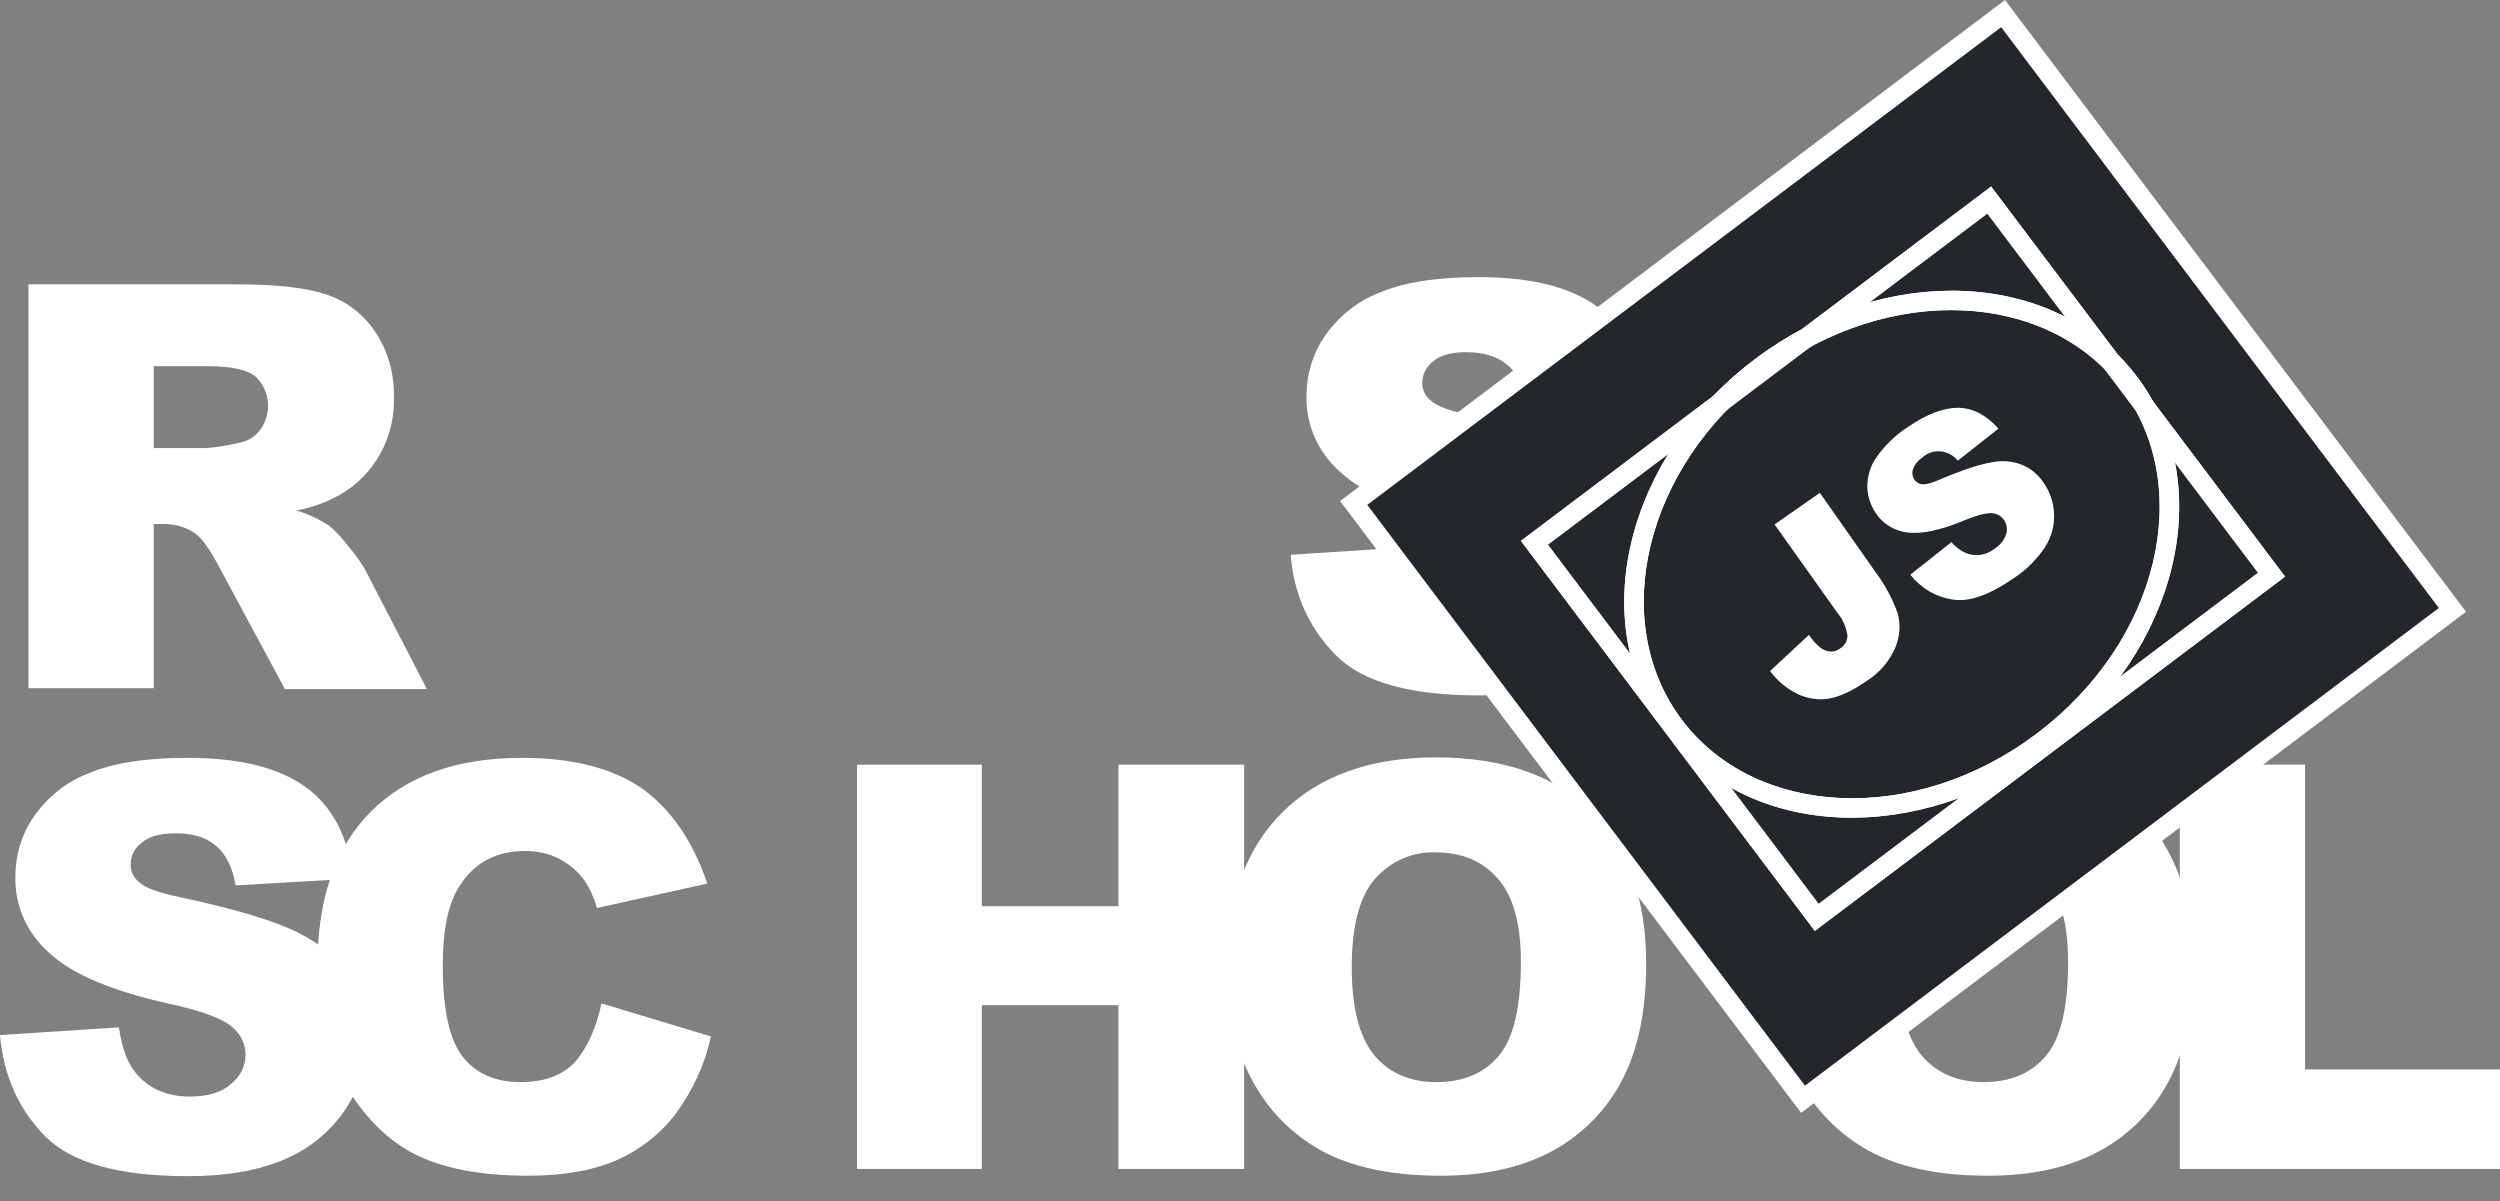 <svg width="77" height="37" viewBox="0 0 77 37" fill="none" xmlns="http://www.w3.org/2000/svg">
<rect x="0" y="0" width="77" height="37" fill="#808080" stroke="none"/>
<path d="M39.754 17.087L43.417 16.851C43.501 17.45 43.654 17.895 43.904 18.216C44.308 18.717 44.866 18.968 45.604 18.968C46.147 18.968 46.579 18.842 46.871 18.578C47.15 18.369 47.317 18.035 47.317 17.686C47.317 17.352 47.164 17.032 46.899 16.823C46.621 16.572 45.966 16.321 44.935 16.098C43.25 15.722 42.038 15.221 41.328 14.58C40.617 13.981 40.213 13.104 40.241 12.17C40.241 11.53 40.436 10.889 40.798 10.36C41.216 9.761 41.787 9.287 42.47 9.022C43.208 8.702 44.239 8.535 45.534 8.535C47.122 8.535 48.334 8.827 49.17 9.426C50.005 10.011 50.507 10.959 50.66 12.254L47.038 12.463C46.941 11.906 46.746 11.502 46.426 11.237C46.105 10.973 45.687 10.847 45.144 10.847C44.698 10.847 44.364 10.945 44.141 11.126C43.932 11.293 43.793 11.544 43.807 11.822C43.807 12.031 43.918 12.226 44.086 12.351C44.267 12.519 44.698 12.672 45.381 12.811C47.066 13.173 48.264 13.536 49.002 13.912C49.741 14.288 50.27 14.747 50.59 15.29C50.925 15.848 51.092 16.488 51.078 17.143C51.078 17.923 50.855 18.703 50.409 19.358C49.95 20.04 49.309 20.57 48.557 20.89C47.763 21.238 46.76 21.419 45.562 21.419C43.445 21.419 41.982 21.015 41.16 20.194C40.339 19.372 39.851 18.341 39.754 17.087ZM0.878 21.21V8.758H7.299C8.483 8.758 9.402 8.855 10.029 9.064C10.642 9.259 11.185 9.663 11.547 10.206C11.951 10.805 12.146 11.502 12.132 12.226C12.174 13.452 11.547 14.622 10.475 15.235C10.057 15.472 9.597 15.639 9.124 15.722C9.472 15.82 9.82 15.987 10.126 16.182C10.363 16.377 10.558 16.6 10.739 16.837C10.948 17.073 11.129 17.338 11.283 17.617L13.149 21.224H8.775L6.714 17.394C6.449 16.906 6.226 16.586 6.017 16.433C5.739 16.238 5.404 16.14 5.07 16.14H4.736V21.197H0.878V21.21ZM4.736 13.8H6.366C6.714 13.772 7.048 13.716 7.382 13.633C7.633 13.591 7.856 13.452 8.009 13.243C8.385 12.742 8.33 12.031 7.87 11.599C7.619 11.39 7.132 11.279 6.435 11.279H4.736V13.8ZM0 31.88L3.663 31.643C3.747 32.242 3.9 32.688 4.151 33.008C4.541 33.51 5.112 33.774 5.85 33.774C6.393 33.774 6.825 33.649 7.118 33.384C7.396 33.161 7.563 32.841 7.563 32.493C7.563 32.159 7.41 31.838 7.146 31.629C6.867 31.379 6.212 31.128 5.168 30.905C3.482 30.529 2.27 30.027 1.56 29.387C0.85 28.788 0.446 27.91 0.474 26.977C0.474 26.336 0.669 25.695 1.031 25.166C1.449 24.567 2.02 24.094 2.702 23.829C3.44 23.509 4.471 23.341 5.767 23.341C7.355 23.341 8.566 23.634 9.402 24.233C10.238 24.832 10.725 25.765 10.879 27.061L7.257 27.27C7.16 26.712 6.965 26.308 6.644 26.044C6.338 25.779 5.906 25.654 5.363 25.668C4.917 25.668 4.583 25.765 4.36 25.96C4.137 26.127 4.012 26.378 4.026 26.657C4.026 26.866 4.137 27.061 4.304 27.186C4.485 27.353 4.917 27.506 5.599 27.646C7.285 28.008 8.483 28.37 9.221 28.746C9.959 29.122 10.489 29.582 10.809 30.125C11.143 30.682 11.31 31.323 11.31 31.964C11.31 32.744 11.074 33.51 10.642 34.164C10.182 34.847 9.541 35.376 8.789 35.697C7.995 36.045 6.992 36.226 5.795 36.226C3.677 36.226 2.215 35.822 1.393 35C0.571 34.164 0.111 33.134 0 31.88H0Z" fill="white"/>
<path d="M18.526 30.905L21.897 31.922C21.715 32.772 21.34 33.58 20.824 34.29C20.351 34.917 19.724 35.404 19.013 35.725C18.289 36.045 17.37 36.212 16.255 36.212C14.904 36.212 13.79 36.017 12.94 35.627C12.077 35.237 11.338 34.541 10.712 33.552C10.085 32.563 9.778 31.295 9.778 29.749C9.778 27.688 10.322 26.1 11.422 24.999C12.522 23.899 14.069 23.342 16.074 23.342C17.648 23.342 18.874 23.662 19.779 24.289C20.671 24.93 21.34 25.905 21.785 27.214L18.387 27.966C18.303 27.674 18.178 27.381 18.01 27.13C17.802 26.838 17.537 26.615 17.216 26.448C16.896 26.281 16.534 26.211 16.172 26.211C15.294 26.211 14.626 26.559 14.166 27.27C13.818 27.785 13.637 28.607 13.637 29.721C13.637 31.1 13.846 32.047 14.264 32.563C14.681 33.078 15.266 33.329 16.032 33.329C16.771 33.329 17.328 33.12 17.704 32.716C18.08 32.284 18.359 31.685 18.526 30.905ZM26.396 23.551H30.24V27.91H34.447V23.551H38.319V36.003H34.447V30.961H30.24V36.003H26.396V23.551Z" fill="white"/>
<path d="M37.79 29.777C37.79 27.743 38.361 26.155 39.489 25.027C40.617 23.899 42.205 23.328 44.225 23.328C46.3 23.328 47.888 23.885 49.016 24.999C50.145 26.114 50.702 27.674 50.702 29.679C50.702 31.142 50.451 32.326 49.964 33.259C49.49 34.178 48.752 34.931 47.846 35.432C46.913 35.947 45.757 36.212 44.378 36.212C42.971 36.212 41.815 35.989 40.896 35.544C39.949 35.07 39.169 34.332 38.653 33.426C38.082 32.451 37.79 31.239 37.79 29.777ZM41.634 29.791C41.634 31.044 41.871 31.95 42.33 32.507C42.79 33.05 43.431 33.329 44.239 33.329C45.06 33.329 45.701 33.064 46.161 32.521C46.621 31.978 46.843 31.017 46.843 29.624C46.843 28.454 46.607 27.59 46.133 27.061C45.66 26.517 45.019 26.253 44.211 26.253C43.501 26.225 42.818 26.531 42.344 27.075C41.871 27.618 41.634 28.523 41.634 29.791ZM54.644 29.777C54.644 27.743 55.215 26.155 56.343 25.027C57.471 23.899 59.059 23.328 61.079 23.328C63.154 23.328 64.756 23.885 65.871 24.999C66.985 26.114 67.556 27.674 67.556 29.679C67.556 31.142 67.305 32.326 66.818 33.259C66.344 34.178 65.606 34.931 64.701 35.432C63.767 35.947 62.611 36.212 61.232 36.212C59.825 36.212 58.669 35.989 57.75 35.544C56.803 35.07 56.023 34.332 55.507 33.426C54.936 32.451 54.644 31.239 54.644 29.777ZM58.488 29.791C58.488 31.044 58.725 31.95 59.185 32.507C59.644 33.05 60.285 33.329 61.093 33.329C61.915 33.329 62.556 33.064 63.015 32.521C63.475 31.978 63.698 31.017 63.698 29.624C63.698 28.454 63.461 27.59 62.987 27.061C62.514 26.517 61.873 26.253 61.065 26.253C60.355 26.225 59.658 26.531 59.199 27.075C58.725 27.618 58.488 28.523 58.488 29.791Z" fill="white"/>
<path d="M67.152 23.55H70.996V32.939H77V36.003H67.138V23.55H67.152Z" fill="white"/>
<path d="M62.915 22.832C66.785 19.915 67.979 14.971 65.58 11.788C63.182 8.606 58.1 8.391 54.23 11.307C50.359 14.224 49.166 19.169 51.564 22.351C53.962 25.533 59.044 25.749 62.915 22.832Z" fill="#23262B"/>
<path d="M41.693 15.491L61.694 0.419L75.535 18.785L55.534 33.857L41.693 15.491Z" fill="#23262B"/>
<path d="M62.915 22.832C66.785 19.915 67.979 14.971 65.58 11.788C63.182 8.606 58.1 8.391 54.23 11.307C50.359 14.224 49.166 19.169 51.564 22.351C53.962 25.533 59.044 25.749 62.915 22.832Z" fill="#23262B"/>
<path d="M47.263 16.718L61.268 6.164L69.961 17.7L55.956 28.253L47.263 16.718Z" fill="#23262B"/>
<path d="M62.915 22.832C66.785 19.915 67.979 14.971 65.58 11.788C63.182 8.606 58.1 8.391 54.23 11.307C50.359 14.224 49.166 19.169 51.564 22.351C53.962 25.533 59.044 25.749 62.915 22.832Z" fill="#23262B"/>
<path fill-rule="evenodd" clip-rule="evenodd" d="M54.41 11.546C50.626 14.398 49.536 19.162 51.803 22.171C54.071 25.18 58.95 25.445 62.735 22.593C66.519 19.741 67.609 14.977 65.342 11.968C63.074 8.959 58.195 8.694 54.41 11.546ZM51.325 22.531C48.797 19.175 50.094 14.05 54.05 11.069C58.007 8.087 63.291 8.253 65.82 11.608C68.349 14.964 67.051 20.089 63.095 23.071C59.138 26.052 53.855 25.887 51.325 22.531Z" fill="white"/>
<path fill-rule="evenodd" clip-rule="evenodd" d="M46.844 16.659L61.327 5.745L70.38 17.759L55.897 28.672L46.844 16.659ZM47.681 16.776L56.014 27.835L69.542 17.641L61.209 6.583L47.681 16.776Z" fill="white"/>
<path fill-rule="evenodd" clip-rule="evenodd" d="M54.41 11.546C50.626 14.398 49.536 19.162 51.803 22.171C54.071 25.18 58.95 25.445 62.735 22.593C66.519 19.741 67.609 14.977 65.342 11.968C63.074 8.959 58.195 8.694 54.41 11.546ZM51.325 22.531C48.797 19.175 50.094 14.05 54.05 11.069C58.007 8.087 63.291 8.253 65.82 11.608C68.349 14.964 67.051 20.089 63.095 23.071C59.138 26.052 53.855 25.887 51.325 22.531Z" fill="white"/>
<path d="M47.263 16.718L61.268 6.164L69.961 17.7L55.956 28.253L47.263 16.718Z" fill="#23262B"/>
<path d="M62.915 22.832C66.785 19.915 67.979 14.971 65.58 11.788C63.182 8.606 58.1 8.391 54.23 11.307C50.359 14.224 49.166 19.169 51.564 22.351C53.962 25.533 59.044 25.749 62.915 22.832Z" fill="#23262B"/>
<path fill-rule="evenodd" clip-rule="evenodd" d="M54.41 11.546C50.626 14.398 49.536 19.162 51.803 22.171C54.071 25.18 58.95 25.445 62.735 22.593C66.519 19.741 67.609 14.977 65.342 11.968C63.074 8.959 58.195 8.694 54.41 11.546ZM51.325 22.531C48.797 19.175 50.094 14.05 54.05 11.069C58.007 8.087 63.291 8.253 65.82 11.608C68.349 14.964 67.051 20.089 63.095 23.071C59.138 26.052 53.855 25.887 51.325 22.531Z" fill="white"/>
<path fill-rule="evenodd" clip-rule="evenodd" d="M46.844 16.659L61.327 5.745L70.38 17.759L55.897 28.672L46.844 16.659ZM47.681 16.776L56.014 27.835L69.542 17.641L61.209 6.583L47.681 16.776Z" fill="white"/>
<path fill-rule="evenodd" clip-rule="evenodd" d="M41.275 15.432L61.754 -5.63088e-05L75.954 18.843L55.475 34.276L41.275 15.432ZM42.112 15.55L55.593 33.438L75.116 18.726L61.636 0.837L42.112 15.55Z" fill="white"/>
<path fill-rule="evenodd" clip-rule="evenodd" d="M54.41 11.546C50.626 14.398 49.536 19.162 51.803 22.171C54.071 25.18 58.95 25.445 62.735 22.593C66.519 19.741 67.609 14.977 65.342 11.968C63.074 8.959 58.195 8.694 54.41 11.546ZM51.325 22.531C48.797 19.175 50.094 14.05 54.05 11.069C58.007 8.087 63.291 8.253 65.82 11.608C68.349 14.964 67.051 20.089 63.095 23.071C59.138 26.052 53.855 25.887 51.325 22.531Z" fill="white"/>
<path d="M54.658 16.154L56.051 15.179L57.764 17.617C58.056 18.007 58.279 18.425 58.447 18.884C58.544 19.233 58.516 19.609 58.377 19.943C58.196 20.361 57.903 20.709 57.513 20.96C57.054 21.28 56.664 21.461 56.329 21.517C56.009 21.573 55.675 21.517 55.368 21.378C55.034 21.21 54.741 20.974 54.519 20.667L55.717 19.553C55.814 19.706 55.939 19.846 56.079 19.957C56.176 20.026 56.288 20.068 56.413 20.068C56.51 20.068 56.608 20.026 56.678 19.971C56.817 19.887 56.914 19.72 56.9 19.553C56.859 19.316 56.761 19.079 56.608 18.898L54.658 16.154ZM58.837 17.7L60.104 16.698C60.243 16.865 60.425 16.99 60.62 17.06C60.898 17.143 61.191 17.087 61.427 16.906C61.594 16.795 61.734 16.642 61.789 16.447C61.873 16.196 61.734 15.918 61.483 15.834C61.441 15.82 61.4 15.806 61.358 15.806C61.191 15.792 60.898 15.862 60.466 16.043C59.756 16.335 59.199 16.447 58.781 16.405C58.377 16.363 58.001 16.154 57.778 15.806C57.611 15.569 57.527 15.291 57.513 15.012C57.513 14.692 57.597 14.371 57.778 14.107C58.043 13.731 58.363 13.41 58.753 13.159C59.338 12.756 59.853 12.56 60.299 12.56C60.745 12.56 61.163 12.77 61.553 13.201L60.299 14.19C60.048 13.87 59.575 13.8 59.254 14.051L59.213 14.093C59.073 14.176 58.976 14.302 58.92 14.455C58.878 14.566 58.906 14.692 58.976 14.789C59.032 14.859 59.115 14.915 59.213 14.915C59.324 14.928 59.519 14.873 59.798 14.747C60.494 14.455 61.023 14.288 61.386 14.232C61.692 14.176 62.012 14.204 62.305 14.329C62.57 14.441 62.792 14.636 62.946 14.873C63.141 15.151 63.252 15.486 63.266 15.834C63.28 16.196 63.182 16.544 62.987 16.851C62.737 17.227 62.416 17.547 62.04 17.798C61.274 18.327 60.647 18.55 60.146 18.466C59.603 18.383 59.157 18.104 58.837 17.7Z" fill="white"/>
</svg>
